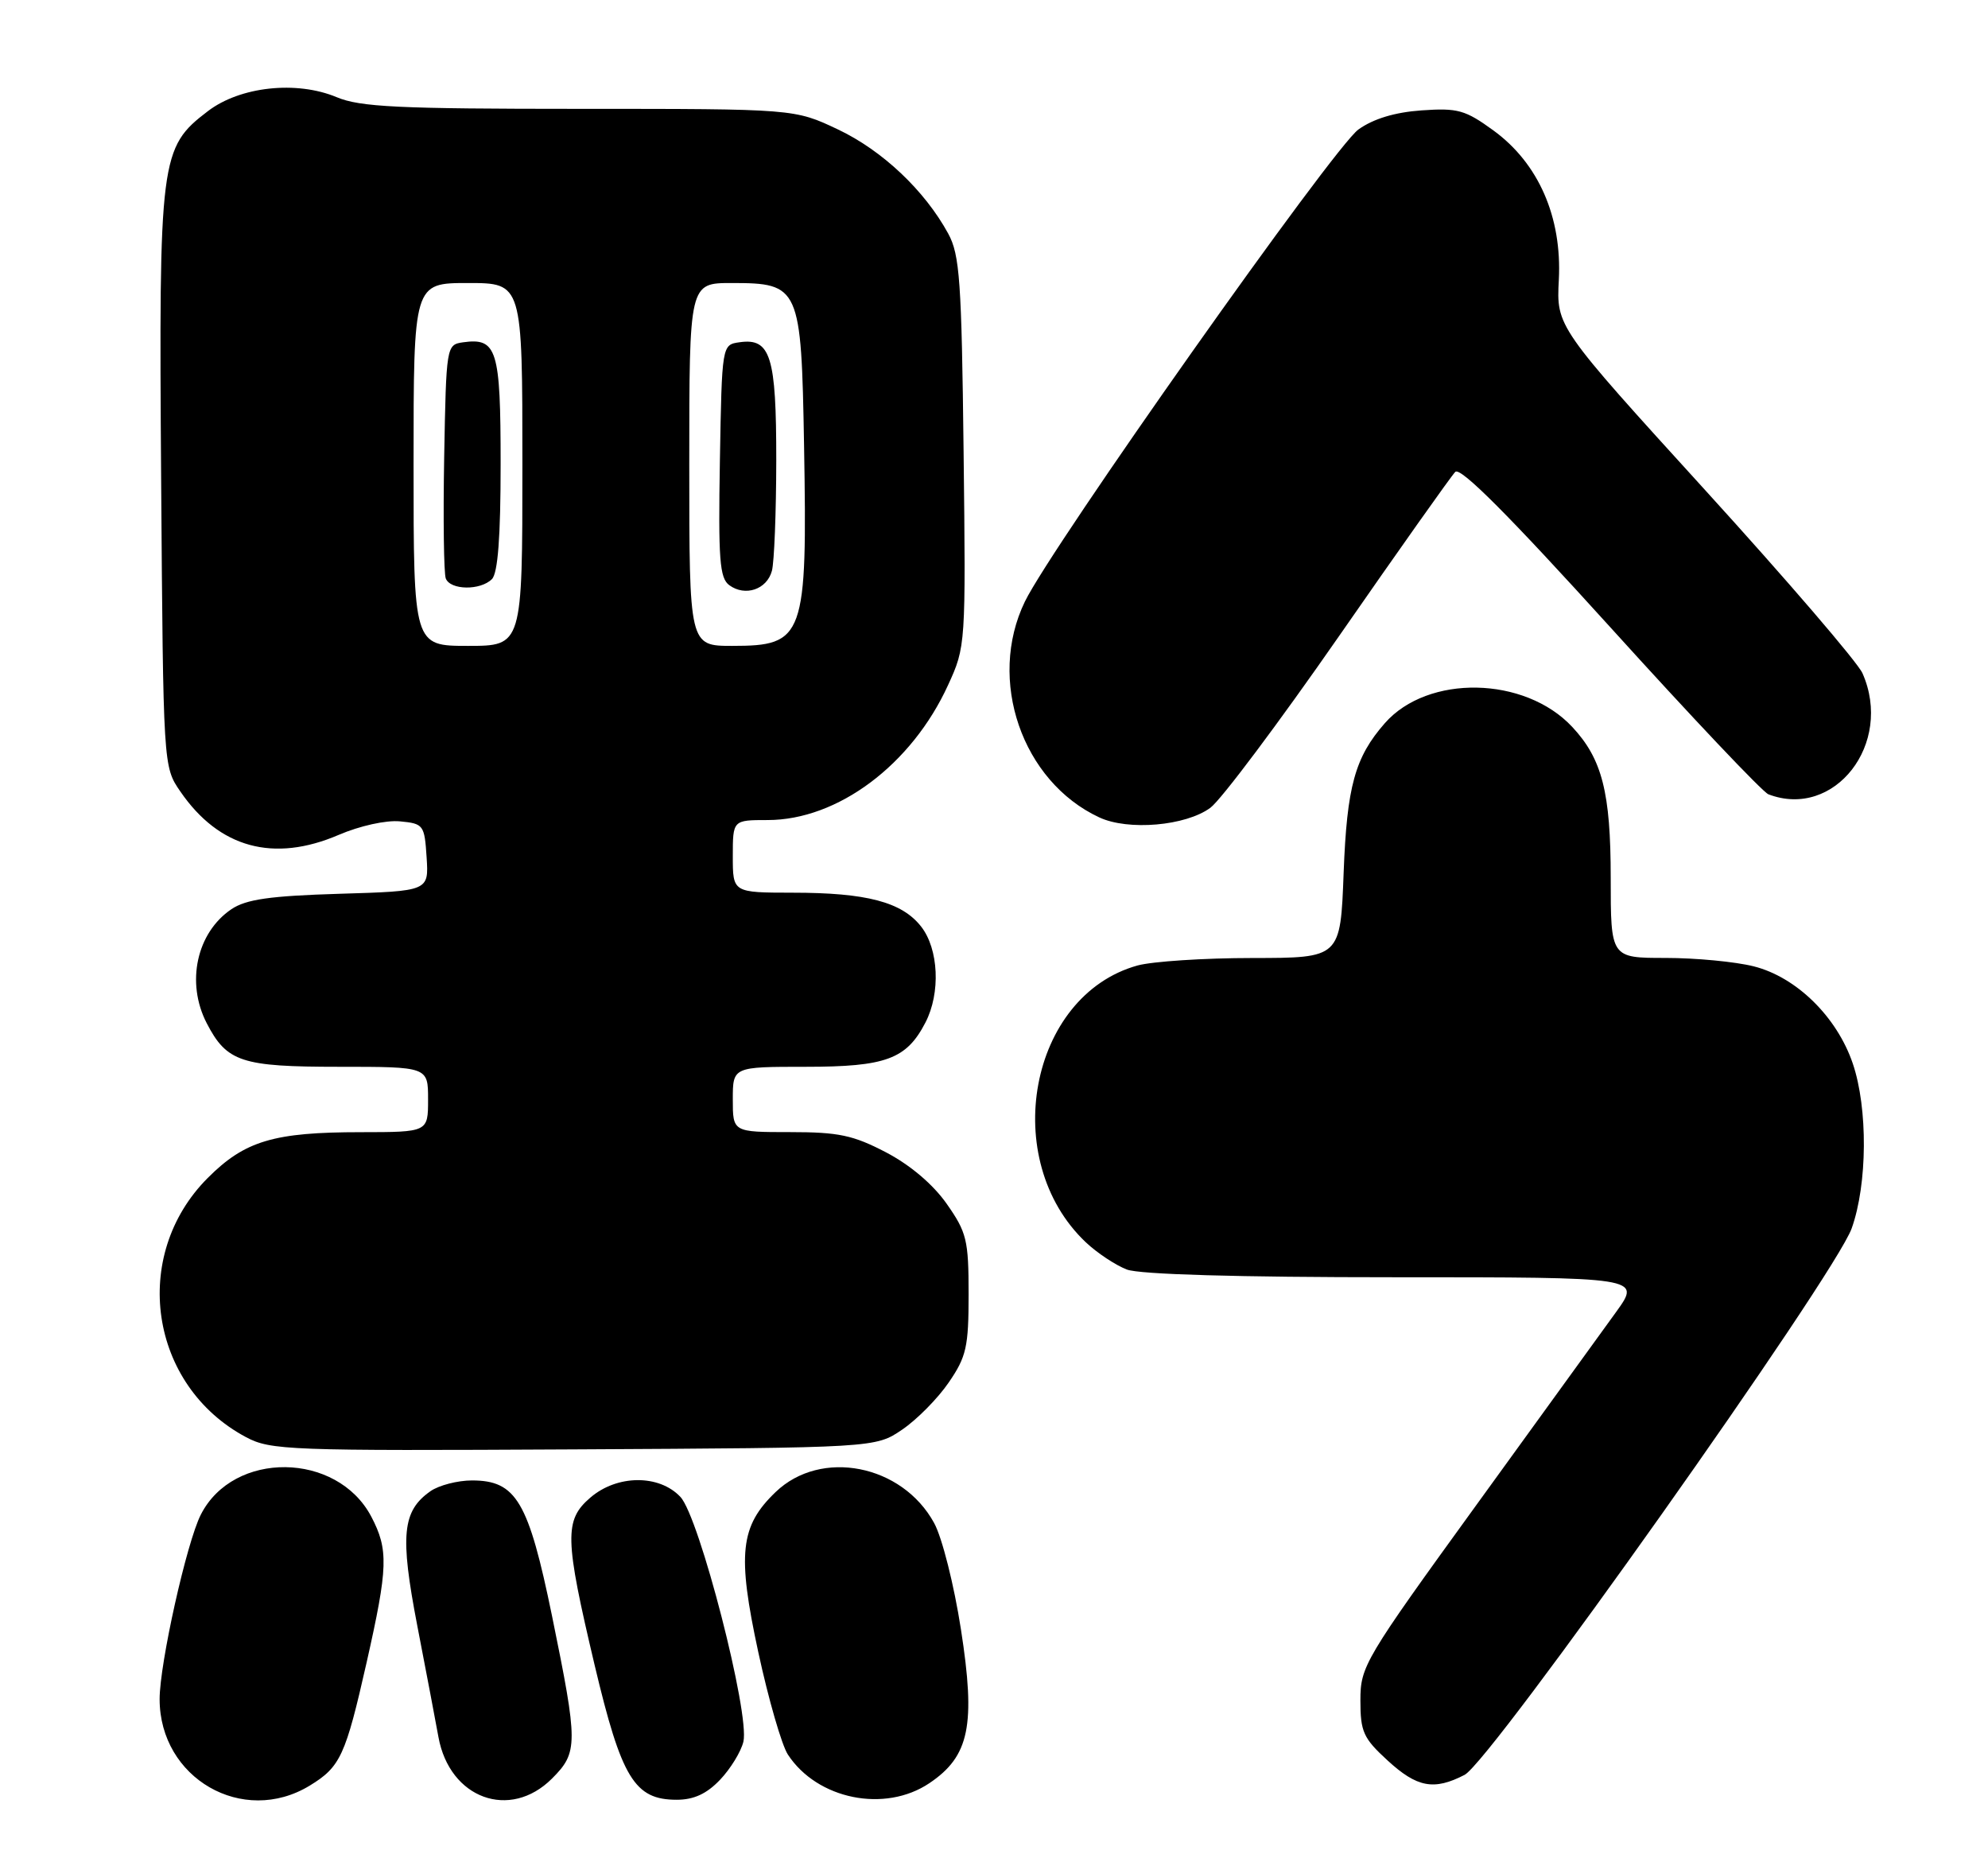 <?xml version="1.0" encoding="UTF-8" standalone="no"?>
<!DOCTYPE svg PUBLIC "-//W3C//DTD SVG 1.1//EN" "http://www.w3.org/Graphics/SVG/1.1/DTD/svg11.dtd" >
<svg xmlns="http://www.w3.org/2000/svg" xmlns:xlink="http://www.w3.org/1999/xlink" version="1.1" viewBox="0 0 274 256">
 <g >
 <path fill="currentColor"
d=" M 42.69 246.05 C 46.92 243.47 47.62 241.94 50.53 229.08 C 53.49 215.97 53.56 213.54 51.17 208.98 C 46.45 200.03 32.17 199.86 27.68 208.71 C 25.73 212.52 22.00 229.25 22.00 234.13 C 22.00 245.05 33.48 251.66 42.69 246.05 Z  M 76.08 245.08 C 79.69 241.46 79.69 240.31 76.09 222.70 C 72.84 206.87 71.15 204.00 65.05 204.00 C 63.07 204.00 60.49 204.67 59.33 205.48 C 55.44 208.21 55.11 211.54 57.51 224.00 C 58.73 230.32 60.05 237.24 60.43 239.36 C 61.97 247.84 70.28 250.87 76.08 245.08 Z  M 99.24 245.25 C 100.68 243.74 102.13 241.38 102.46 240.00 C 103.37 236.19 96.39 209.04 93.78 206.27 C 90.85 203.15 85.05 203.19 81.36 206.37 C 77.75 209.47 77.82 211.97 81.95 229.42 C 85.66 245.05 87.45 248.00 93.27 248.00 C 95.63 248.00 97.40 247.18 99.24 245.25 Z  M 128.10 245.71 C 133.62 242.00 134.50 237.72 132.44 224.50 C 131.50 218.43 129.85 211.87 128.75 209.87 C 124.34 201.79 113.15 199.60 106.91 205.59 C 102.00 210.29 101.59 214.12 104.51 227.65 C 105.91 234.14 107.75 240.49 108.59 241.77 C 112.64 247.96 121.97 249.84 128.10 245.71 Z  M 201.86 244.57 C 205.48 242.70 252.86 175.82 255.21 169.27 C 257.39 163.17 257.46 152.71 255.36 146.54 C 253.17 140.11 247.59 134.64 241.72 133.16 C 239.19 132.52 233.71 132.00 229.56 132.00 C 222.00 132.00 222.00 132.00 222.00 120.97 C 222.00 109.20 220.82 104.58 216.70 100.17 C 210.17 93.17 196.80 92.90 190.87 99.65 C 186.75 104.34 185.64 108.36 185.19 120.25 C 184.75 132.00 184.75 132.00 172.63 132.01 C 165.96 132.01 158.83 132.48 156.78 133.04 C 141.85 137.19 137.63 159.81 149.66 171.19 C 151.22 172.66 153.77 174.35 155.32 174.94 C 157.10 175.61 170.55 176.00 192.16 176.00 C 226.19 176.00 226.19 176.00 222.77 180.75 C 220.89 183.36 212.18 195.39 203.42 207.47 C 188.06 228.67 187.50 229.61 187.50 234.30 C 187.50 238.63 187.90 239.52 191.24 242.58 C 195.31 246.32 197.64 246.75 201.86 244.57 Z  M 124.34 197.00 C 126.37 195.62 129.26 192.70 130.76 190.50 C 133.20 186.95 133.50 185.59 133.50 178.34 C 133.50 170.87 133.24 169.81 130.48 165.88 C 128.60 163.20 125.46 160.54 122.12 158.79 C 117.58 156.42 115.58 156.00 108.89 156.00 C 101.00 156.00 101.00 156.00 101.00 151.50 C 101.00 147.00 101.00 147.00 111.04 147.00 C 122.10 147.00 124.94 145.95 127.55 140.90 C 129.66 136.83 129.38 130.76 126.95 127.67 C 124.30 124.29 119.43 123.01 109.25 123.01 C 101.00 123.00 101.00 123.00 101.00 118.00 C 101.00 113.00 101.00 113.00 105.80 113.00 C 115.46 113.00 125.65 105.38 130.67 94.40 C 133.10 89.10 133.12 88.88 132.81 62.28 C 132.54 38.72 132.28 35.10 130.69 32.19 C 127.45 26.25 121.62 20.74 115.50 17.84 C 109.50 15.00 109.50 15.00 79.87 15.00 C 54.93 15.00 49.64 14.75 46.40 13.39 C 40.87 11.08 33.10 11.92 28.66 15.31 C 22.06 20.34 21.89 21.70 22.21 66.07 C 22.50 105.65 22.50 105.65 24.86 109.07 C 30.20 116.85 37.71 118.90 46.69 115.04 C 49.58 113.80 53.22 112.99 55.13 113.18 C 58.38 113.49 58.51 113.67 58.80 118.15 C 59.10 122.79 59.10 122.79 46.80 123.16 C 37.20 123.45 33.93 123.92 31.90 125.28 C 27.10 128.52 25.60 135.40 28.49 140.99 C 31.26 146.34 33.27 147.00 46.72 147.00 C 59.00 147.00 59.00 147.00 59.00 151.50 C 59.00 156.00 59.00 156.00 49.75 156.01 C 37.72 156.01 33.74 157.20 28.63 162.32 C 17.93 173.04 20.57 190.92 33.90 198.03 C 37.30 199.84 39.76 199.93 79.07 199.72 C 120.65 199.50 120.65 199.50 124.34 197.00 Z  M 166.82 111.31 C 168.30 110.22 176.26 99.59 184.53 87.69 C 192.80 75.78 200.02 65.58 200.58 65.02 C 201.29 64.31 208.05 71.10 221.95 86.44 C 233.13 98.79 242.93 109.14 243.73 109.45 C 252.84 112.94 260.99 102.47 256.70 92.77 C 256.04 91.27 246.28 79.91 235.01 67.53 C 214.51 45.01 214.51 45.01 214.85 38.54 C 215.29 29.91 212.05 22.50 205.84 17.98 C 201.95 15.15 200.92 14.86 195.93 15.21 C 192.26 15.47 189.30 16.36 187.23 17.84 C 183.84 20.25 144.95 75.29 141.26 82.89 C 136.03 93.67 140.85 107.67 151.50 112.63 C 155.49 114.50 163.43 113.81 166.82 111.31 Z  M 57.00 64.00 C 57.00 39.00 57.00 39.00 64.50 39.00 C 72.00 39.00 72.00 39.00 72.00 64.00 C 72.00 89.00 72.00 89.00 64.50 89.00 C 57.00 89.00 57.00 89.00 57.00 64.00 Z  M 67.80 79.80 C 68.62 78.98 69.00 74.00 69.00 63.92 C 69.00 48.13 68.50 46.51 63.81 47.17 C 61.53 47.50 61.50 47.67 61.22 62.96 C 61.07 71.46 61.17 79.00 61.44 79.71 C 62.07 81.33 66.21 81.39 67.80 79.80 Z  M 95.00 64.00 C 95.00 39.00 95.00 39.00 100.85 39.00 C 110.21 39.00 110.44 39.50 110.82 61.34 C 111.28 87.84 110.86 89.00 100.93 89.00 C 95.00 89.00 95.00 89.00 95.00 64.00 Z  M 106.39 78.66 C 106.71 77.47 106.98 70.62 106.99 63.44 C 107.00 49.10 106.21 46.55 101.94 47.16 C 99.50 47.50 99.50 47.50 99.22 63.49 C 98.99 77.10 99.18 79.66 100.52 80.64 C 102.71 82.24 105.70 81.23 106.39 78.66 Z "/>
</g>
</svg>